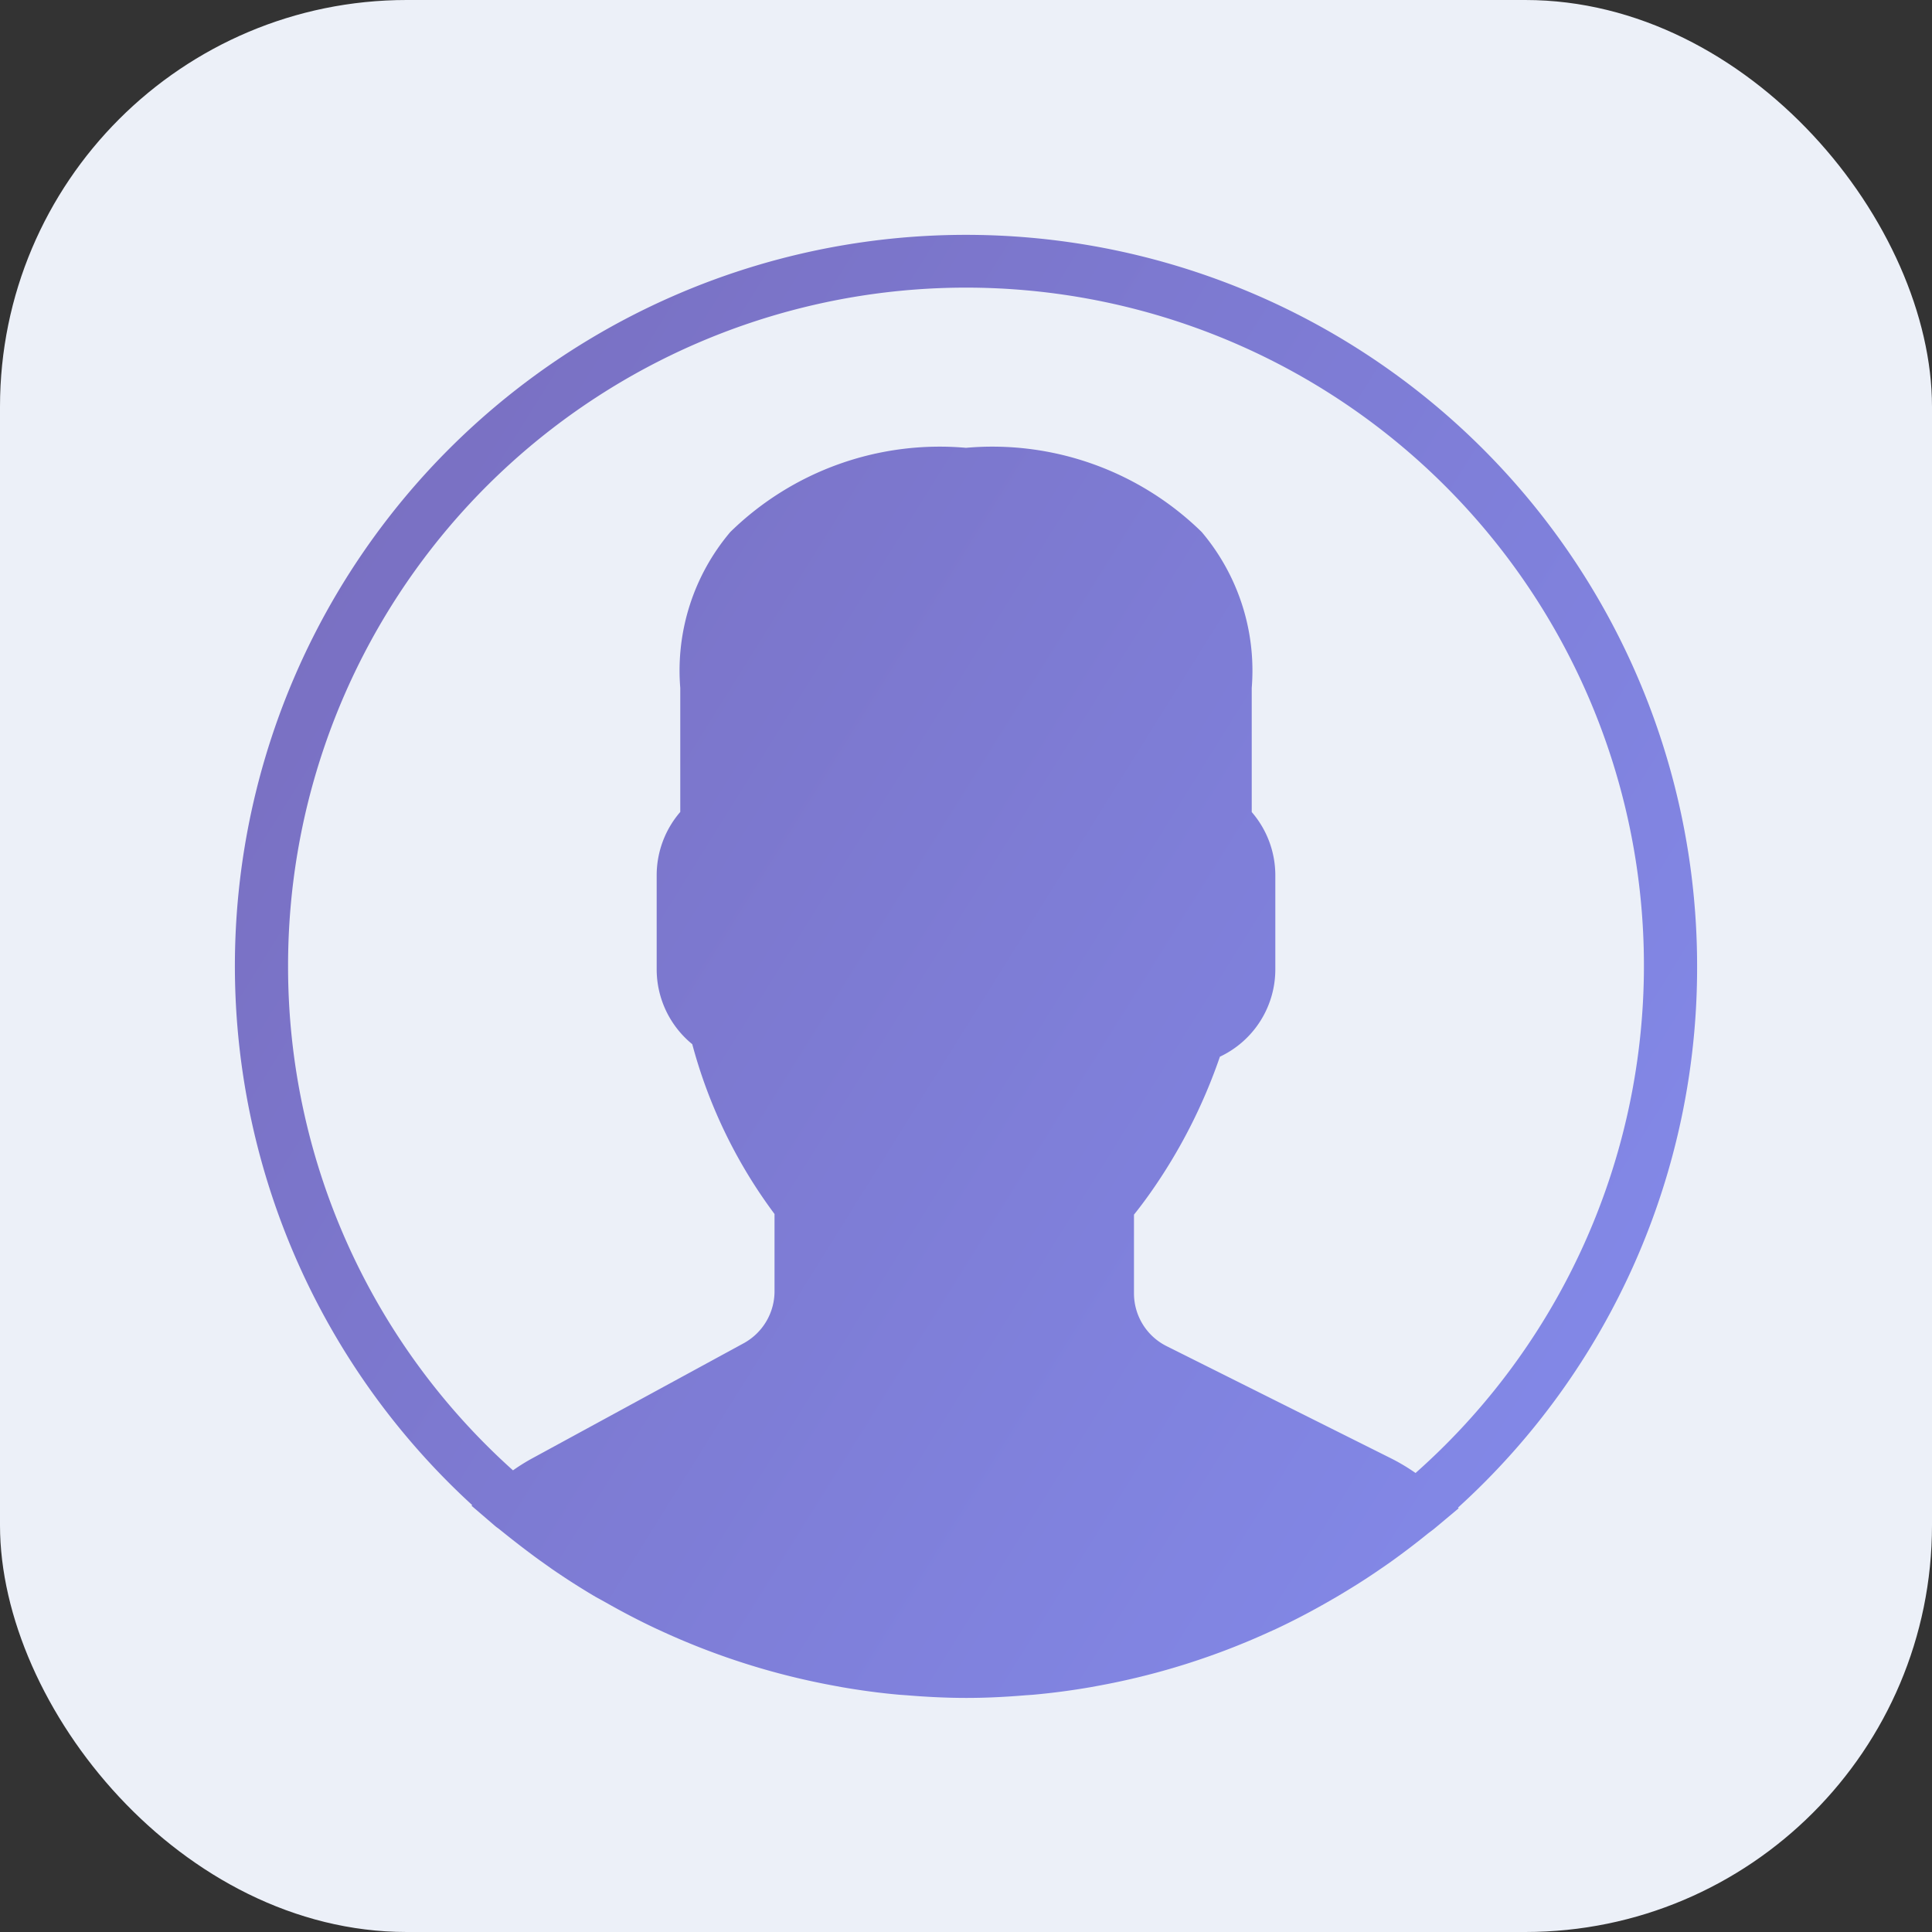 <svg xmlns="http://www.w3.org/2000/svg" width="19" height="19" viewBox="0 0 19 19">
  <rect x="0" y="0" width="19" height="19" fill="#333333" stroke="none"/>
  <defs>
    <linearGradient id="linear-gradient" x1="1" y1="0.854" x2="0" y2="0.23" gradientUnits="objectBoundingBox">
      <stop offset="0" stop-color="#838aea"/>
      <stop offset="1" stop-color="#796fc1"/>
    </linearGradient>
  </defs>
  <g id="profile_a" transform="translate(-110 -1130)">
    <rect id="Rectangle_2666" data-name="Rectangle 2666" width="19" height="19" rx="4" transform="translate(110 1130)" fill="#ecf0f8"/>
    <path id="user" d="M14.38,7.19a7.19,7.19,0,1,0-12.046,5.3l-.007.006.233.2c.015.013.032.023.047.036.124.1.252.2.383.295l.128.091q.209.144.429.274l.1.055c.16.091.324.177.492.256l.037.017a7.125,7.125,0,0,0,1.739.55l.048.009c.189.033.381.059.574.076l.071.005c.193.016.388.026.586.026s.389-.01.581-.026l.073-.005q.288-.026.569-.075l.049-.009a7.125,7.125,0,0,0,1.714-.537l.06-.027q.242-.114.473-.245l.115-.066c.141-.083.279-.169.413-.261.048-.033.1-.068.144-.1.115-.083.227-.168.337-.257.024-.02.05-.037.074-.057l.239-.2-.007-.006A7.171,7.171,0,0,0,14.38,7.19ZM.523,7.19a6.667,6.667,0,1,1,11.088,4.984,1.959,1.959,0,0,0-.233-.14L9.164,10.927a.58.58,0,0,1-.322-.521V9.633c.051-.063.105-.135.161-.214A5.328,5.328,0,0,0,9.687,8.08a.949.949,0,0,0,.545-.86V6.293A.951.951,0,0,0,10,5.674V4.453A2.109,2.109,0,0,0,9.508,2.92,2.943,2.943,0,0,0,7.19,2.092a2.944,2.944,0,0,0-2.318.828,2.109,2.109,0,0,0-.492,1.533v1.22a.953.953,0,0,0-.232.619v.927a.951.951,0,0,0,.35.738,4.913,4.913,0,0,0,.809,1.67v.757A.583.583,0,0,1,5,10.9L2.935,12.024a1.89,1.89,0,0,0-.2.124A6.651,6.651,0,0,1,.523,7.19Z" transform="translate(112.31 1132.312)" fill="url(#linear-gradient)"/>
  </g>
</svg>
